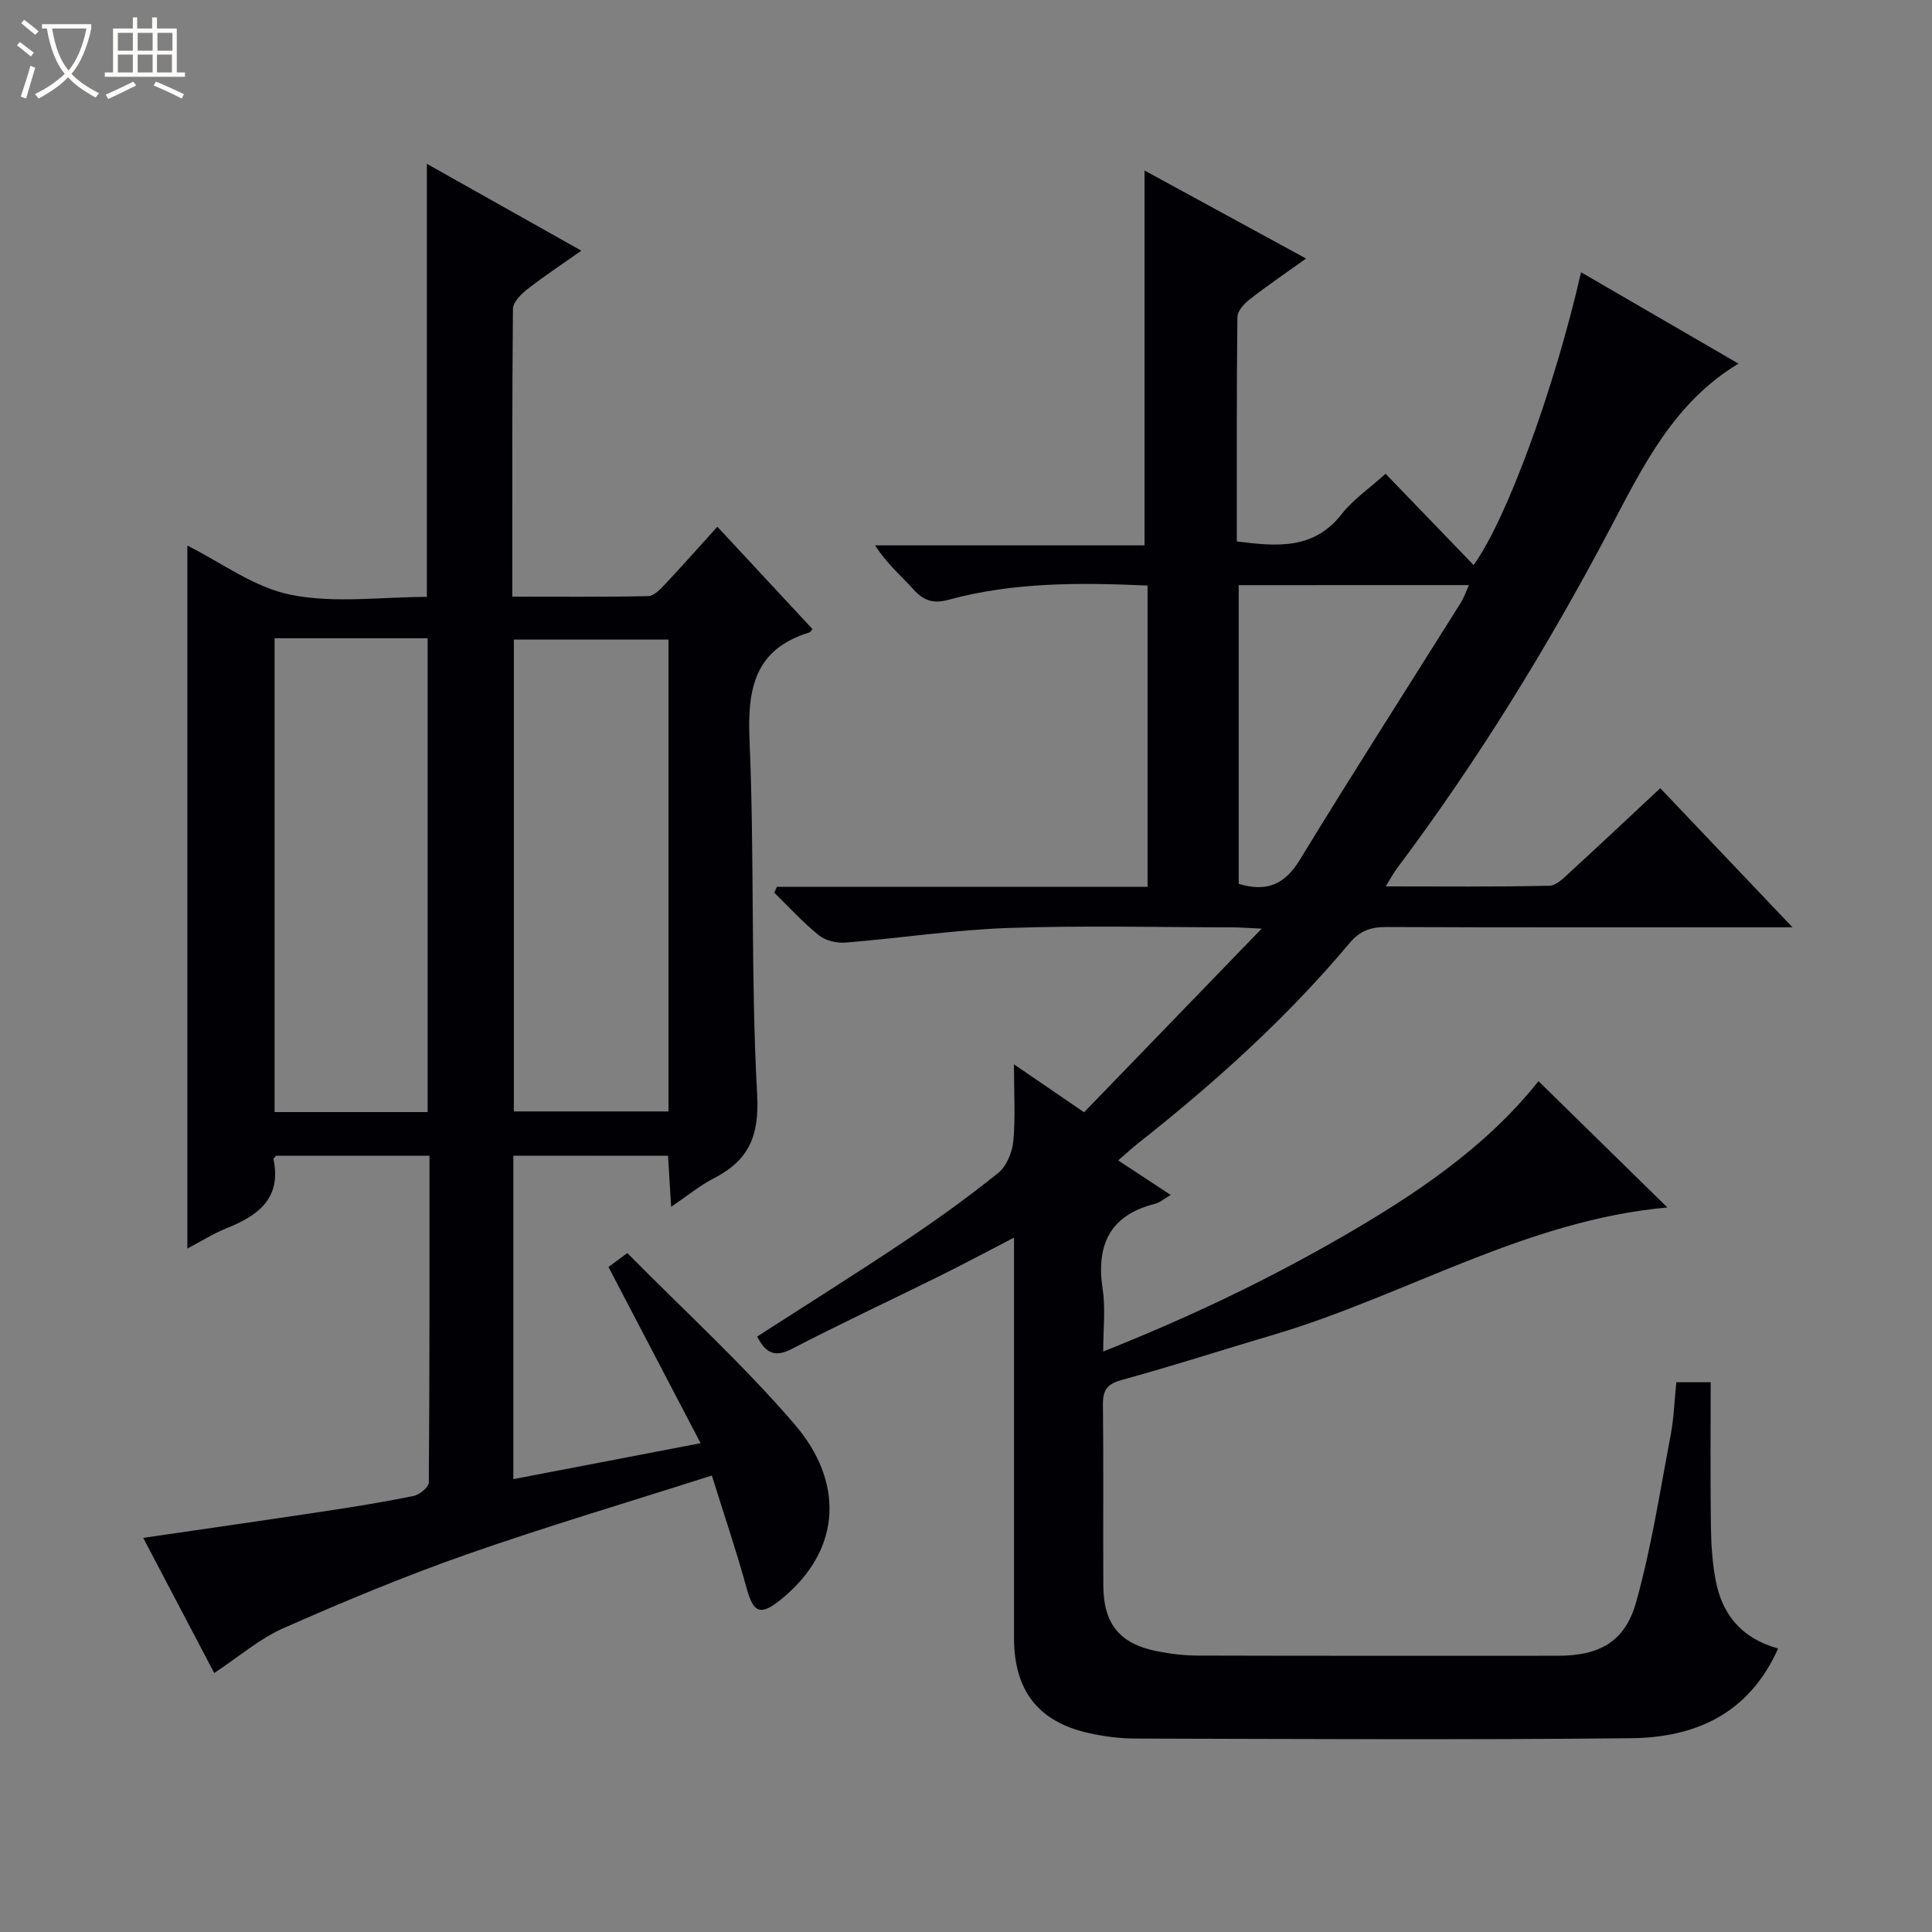 <svg enable-background="new 0 0 400 400" viewBox="0 0 400 400" xmlns="http://www.w3.org/2000/svg"><rect x="0" y="0" width="400" height="400" fill="#808080" stroke="none"/><path d="m6.4 11.7c-1-.8-1.9-1.6-2.9-2.3l.6-.7c.9.7 1.9 1.4 2.9 2.2zm-2.1 8.3c.7-2.1 1.4-4.2 2-6.4.2.1.6.3 1 .4-.7 2.3-1.3 4.4-1.9 6.4zm3-12.8c-1.1-.9-2.1-1.7-2.9-2.4l.6-.7c1 .8 2 1.5 3 2.4zm1.4-1.3v-.9h10.2v.9c-.9 4.2-2.3 7.3-4.1 9.4 1.3 1.4 3.2 2.7 5.7 4-.2.2-.4.5-.7.9-2.5-1.4-4.4-2.7-5.7-4.2-1.4 1.5-3.5 3-6.1 4.4 0 0 0 0-.1-.1-.3-.4-.5-.7-.7-.8 2.7-1.3 4.7-2.8 6.2-4.2-1.8-2.2-3-5.3-3.7-9.4zm9.2 0h-7.1c.6 3.8 1.7 6.7 3.4 8.7 1.7-2.1 2.9-4.8 3.7-8.7z" fill="#fcfbfa"/><path d="m31.6 3.6h.9v2.3h4.1v9.1h1.7v.9h-16.6v-.9h1.7v-9.1h4.1v-2.3h.9v2.3h3.1v-2.3zm-4 13.3.6.8c-1.9.9-3.8 1.9-5.8 2.8-.2-.3-.3-.6-.5-.9 2-.9 3.9-1.8 5.7-2.7zm-3.2-10.1v3.7h3.1v-3.7zm0 4.5v3.7h3.1v-3.7zm4.1-4.5v3.7h3.1v-3.7zm0 4.5v3.7h3.1v-3.7zm9.1 9.1c-2.1-1.1-4.1-2-5.8-2.7l.5-.8c2.2.9 4.1 1.8 5.8 2.6zm-1.9-13.6h-3.1v3.7h3.1zm-3.2 4.5v3.7h3.1v-3.7z" fill="#fcfbfa"/><g fill="#010105"><path d="m368.14 341.3c-6.09 13.66-17.29 18.44-30.48 18.58-34.16.36-68.33.15-102.49.07-3.3-.01-6.66-.43-9.88-1.16-10.39-2.37-15.34-8.83-15.35-19.67-.01-27.32 0-54.65 0-82.88-5.55 2.87-10.56 5.55-15.65 8.07-10.12 5.01-20.36 9.78-30.38 14.98-3.66 1.9-5.45.67-7.15-2.57 10.24-6.6 20.49-13.02 30.53-19.74 6.64-4.44 13.14-9.11 19.36-14.12 1.73-1.39 2.92-4.25 3.14-6.56.47-4.92.14-9.91.14-15.94 5.17 3.54 9.61 6.57 14.52 9.92 12.03-12.44 23.99-24.81 36.77-38.02-2.86-.13-4.43-.25-6-.26-15.5-.02-31.01-.41-46.49.13-11.24.39-22.43 2.12-33.66 3.02-1.82.15-4.14-.39-5.52-1.5-3.31-2.66-6.19-5.85-9.24-8.82.18-.41.35-.82.53-1.23h76.75c0-21.15 0-41.57 0-62.37-14-.62-27.74-.72-41.18 2.94-3.19.87-5.18.21-7.3-2.15-2.55-2.84-5.52-5.3-7.93-9.11h55.78c0-26.31 0-51.83 0-77.61 10.7 5.83 21.84 11.9 33.45 18.23-4.11 2.94-7.94 5.54-11.59 8.38-1.17.91-2.61 2.45-2.63 3.71-.18 15.45-.12 30.91-.12 46.48 8.34 1.05 15.91 1.74 21.7-5.65 2.41-3.07 5.8-5.38 9.1-8.36 6.19 6.42 12.16 12.61 18.22 18.89 6.87-9.45 16.79-36.69 22.25-60.61 10.87 6.31 21.61 12.54 32.6 18.92-13.38 8.01-19.8 21.28-26.54 34.06-12.99 24.63-27.52 48.25-44.23 70.52-.68.91-1.21 1.92-2.27 3.65 11.72 0 22.82.12 33.9-.14 1.5-.03 3.11-1.76 4.42-2.96 6.12-5.6 12.16-11.3 18.52-17.23 9.01 9.48 17.76 18.68 27.38 28.8-3.02 0-4.77 0-6.53 0-25.83 0-51.66.05-77.49-.06-3.21-.01-5.48.7-7.68 3.32-13 15.5-27.97 28.97-43.82 41.48-1.28 1.01-2.47 2.12-4.09 3.52 3.78 2.49 7.19 4.73 10.88 7.16-1.34.76-2.26 1.57-3.31 1.84-9.49 2.41-12.16 8.69-10.77 17.81.59 3.88.1 7.92.1 12.75 17.34-6.88 33.46-14.54 48.96-23.46 15.45-8.89 30.23-18.74 41.16-32.51 8.89 8.72 17.51 17.17 26.68 26.15-29.44 2.68-54.2 18.25-81.45 26.33-10.5 3.11-20.93 6.48-31.49 9.38-3.06.84-3.95 2.09-3.92 5.11.14 12.5.01 25 .08 37.5.04 7.92 3.41 12.02 11.12 13.56 2.75.55 5.6.89 8.41.9 24.83.07 49.66.04 74.49.04 8.6 0 13.97-2.8 16.29-11.09 3.16-11.29 4.94-22.97 7.14-34.52.68-3.55.79-7.2 1.19-11.02h7.11c0 10.02-.09 19.81.04 29.6.05 3.81.28 7.67.99 11.4 1.33 7.1 5.4 12.05 12.93 14.12zm-111.68-220.15v61.84c5.89 1.78 9.58.07 12.67-5 10.89-17.85 22.18-35.45 33.29-53.17.65-1.04 1.06-2.25 1.71-3.68-16.14.01-31.75.01-47.67.01z"/><path d="m106.28 239.27v66.97c12.77-2.45 25.21-4.83 38.77-7.44-6.53-12.5-12.67-24.24-19.07-36.48.92-.68 2.15-1.6 3.9-2.89 11.79 11.95 24.02 23.09 34.71 35.55 9.86 11.5 10.06 25.55-2.76 36.06-4.39 3.59-5.83 2.97-7.26-2.26-2.09-7.63-4.65-15.14-7.19-23.29-17.44 5.57-34.3 10.56-50.87 16.37-12.82 4.5-25.4 9.75-37.84 15.24-4.92 2.17-9.15 5.87-14.32 9.28-4.65-8.84-9.6-18.27-14.7-27.98 12.86-1.88 25.12-3.63 37.37-5.48 6.23-.94 12.46-1.94 18.62-3.2 1.23-.25 3.13-1.82 3.14-2.79.18-22.45.14-44.91.14-67.65-10.86 0-21.29 0-31.75 0-.18.24-.59.54-.54.75 1.66 8.06-3.14 11.62-9.64 14.23-2.88 1.16-5.55 2.85-8.2 4.24 0-48.77 0-97.2 0-145.54 6.93 3.44 13.81 8.67 21.44 10.19 9.1 1.81 18.82.43 28.15.43 0-30.08 0-59.51 0-89.66 10.36 5.82 20.67 11.62 31.98 17.98-4.11 2.9-7.76 5.3-11.18 7.98-1.3 1.02-2.96 2.68-2.98 4.06-.19 19.64-.13 39.29-.13 59.59 9.6 0 18.89.09 28.16-.11 1.19-.03 2.5-1.45 3.48-2.48 3.64-3.87 7.16-7.86 10.81-11.89 6.63 7.14 13.18 14.18 19.7 21.2-.41.45-.5.65-.64.69-11.31 3.45-12.86 11.57-12.4 22.25 1.05 24.44.23 48.97 1.58 73.39.48 8.68-1.75 13.65-8.97 17.38-2.89 1.49-5.46 3.61-8.84 5.9-.24-3.93-.43-7.13-.64-10.57-10.68-.02-21.1-.02-32.03-.02zm-49.43-107.13v98.1h31.69c0-32.9 0-65.46 0-98.1-10.69 0-21 0-31.69 0zm81.55.28c-11.03 0-21.58 0-32.01 0v97.69h32.01c0-32.77 0-65.06 0-97.69z"/></g></svg>
